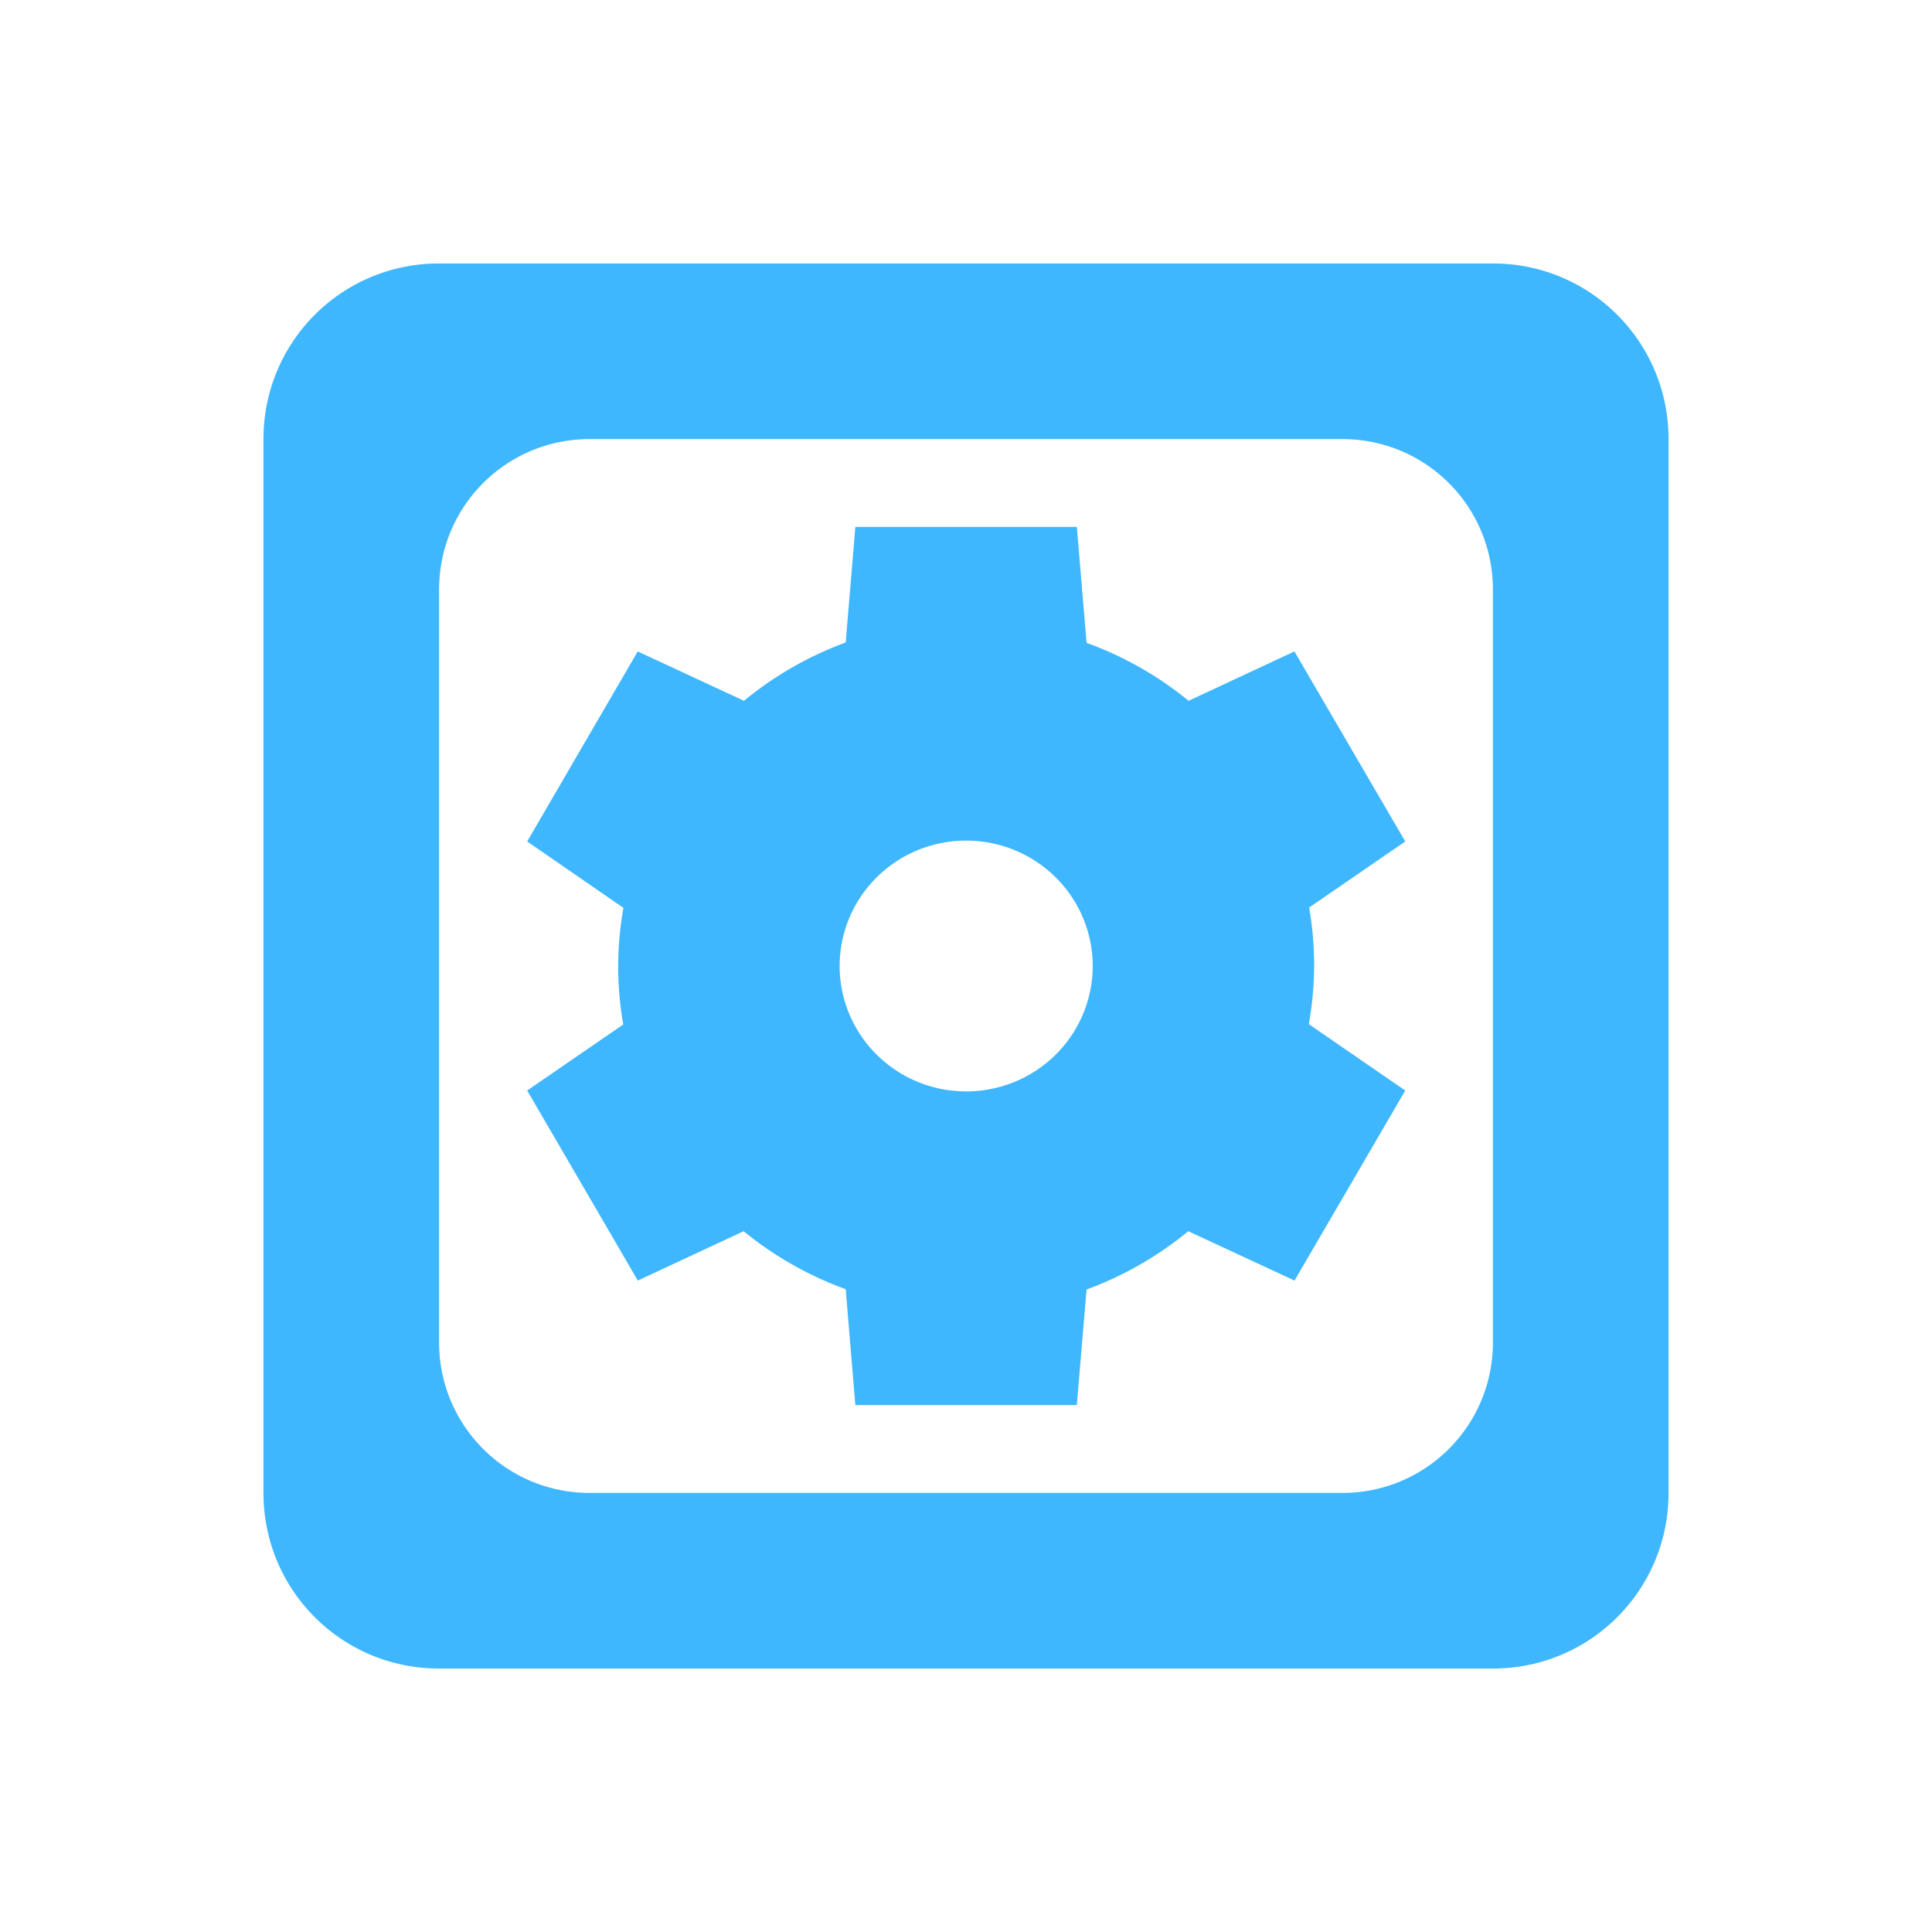 <svg xmlns="http://www.w3.org/2000/svg" width="22" height="22"><defs id="defs10"><style type="text/css" id="current-color-scheme"></style></defs><path d="M5 3c-1.108 0-2 .892-2 2v12c0 1.108.892 2 2 2h12c1.108 0 2-.892 2-2V5c0-1.108-.892-2-2-2H5zm1.715 2h8.57C16.235 5 17 5.765 17 6.715v8.57c0 .95-.765 1.715-1.715 1.715h-8.57C5.765 17 5 16.235 5 15.285v-8.57C5 5.765 5.765 5 6.715 5zM9.74 6L9.63 7.316a3.964 3.929 0 0 0-1.158.664l-1.21-.562-1.259 2.164 1.096.756a3.964 3.929 0 0 0-.06.662 3.964 3.929 0 0 0 .058.666l-1.094.752 1.26 2.164 1.205-.562a3.964 3.929 0 0 0 1.162.66L9.74 16h2.522l.111-1.316a3.964 3.929 0 0 0 1.158-.664l1.21.562 1.261-2.164-1.098-.756a3.964 3.929 0 0 0 .06-.662 3.964 3.929 0 0 0-.056-.666l1.094-.752-1.262-2.164-1.205.562a3.964 3.929 0 0 0-1.162-.66L12.262 6H9.74zm1.262 3.572A1.441 1.429 0 0 1 12.443 11a1.441 1.429 0 0 1-1.441 1.428A1.441 1.429 0 0 1 9.561 11a1.441 1.429 0 0 1 1.441-1.428z" fill="currentColor" color="#3fb7ff"/></svg>